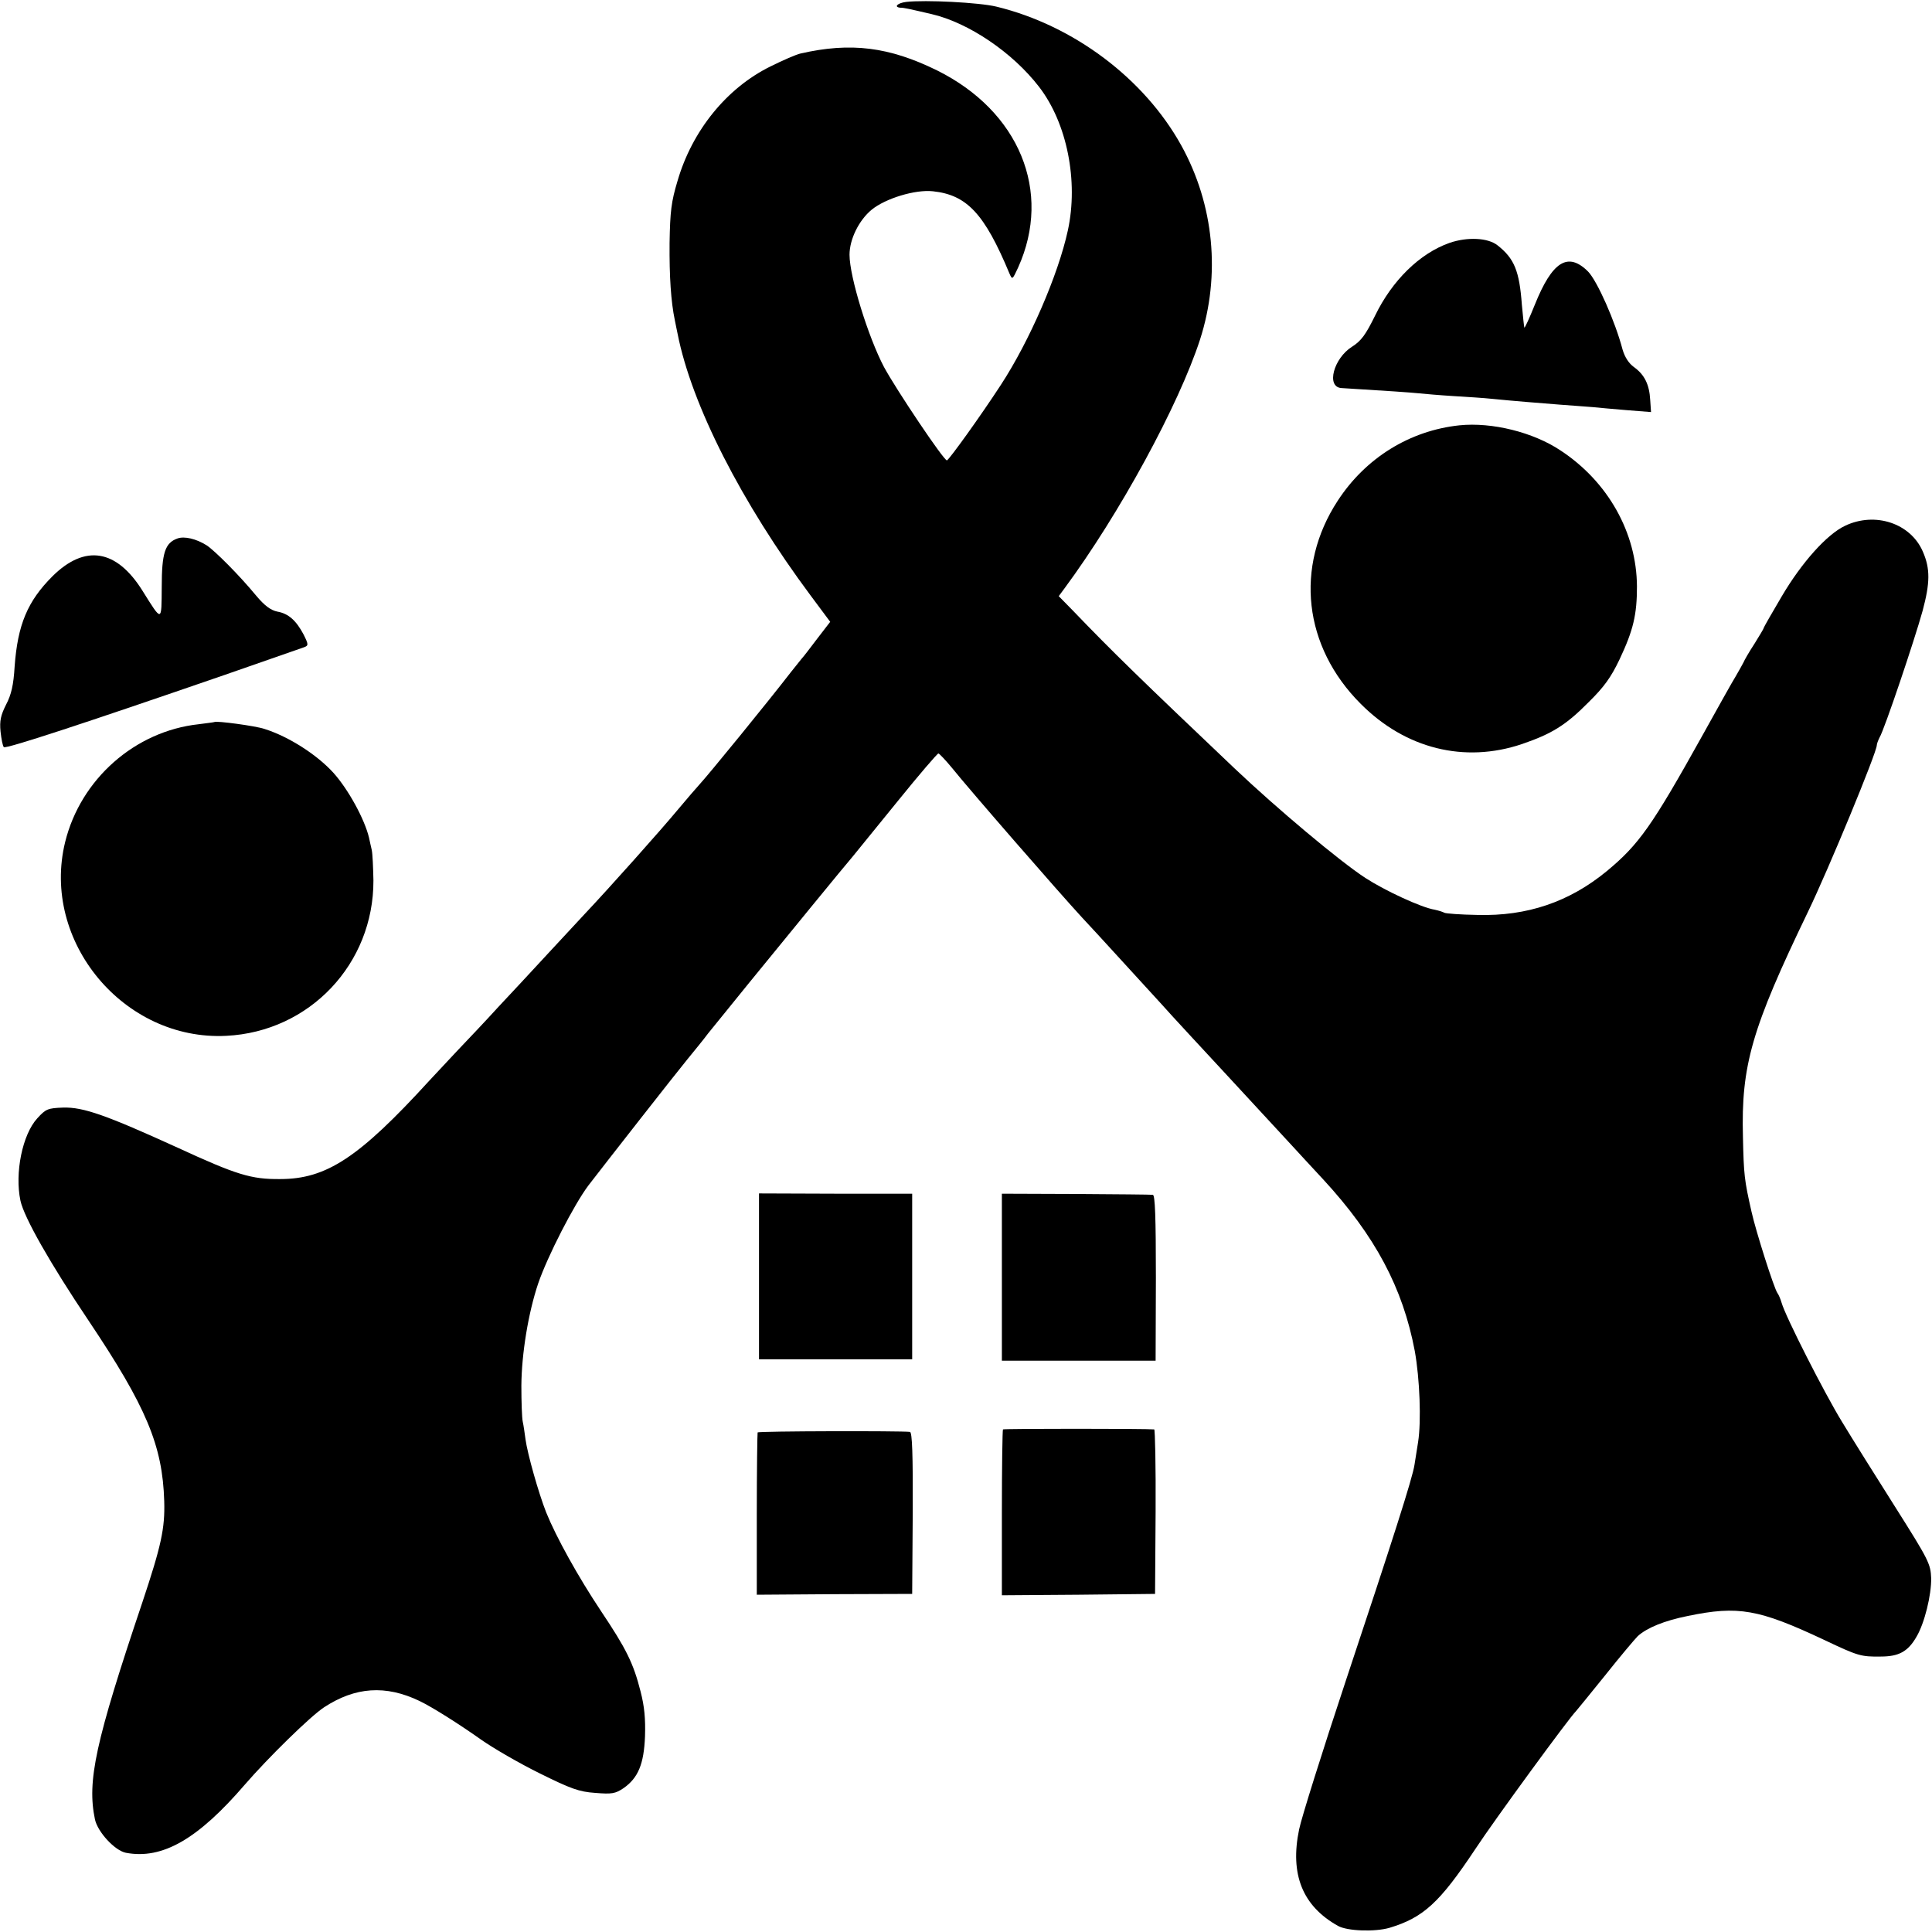 <?xml version="1.0" standalone="no"?>
<!DOCTYPE svg PUBLIC "-//W3C//DTD SVG 20010904//EN"
 "http://www.w3.org/TR/2001/REC-SVG-20010904/DTD/svg10.dtd">
<svg version="1.0" xmlns="http://www.w3.org/2000/svg"
 width="700pt" height="700pt" viewBox="0 0 700 700"
 preserveAspectRatio="xMidYMid meet">
<g transform="translate(0,700) scale(0.1,-0.1)"
fill="#000000" stroke="none">
<path d="M3283 6993 c-32 -4 -46 -19 -20 -21 13 0 30 -4 112 -23 134 -31 294
-139 390 -264 101 -131 143 -341 104 -520 -35 -161 -139 -401 -243 -560 -75
-115 -186 -269 -195 -273 -10 -3 -183 255 -228 338 -57 108 -125 327 -125 407
0 56 34 125 80 163 50 41 158 74 222 67 123 -13 187 -81 277 -297 11 -25 11
-24 32 21 124 275 4 566 -294 714 -173 85 -312 103 -495 61 -14 -3 -63 -24
-109 -47 -158 -78 -283 -232 -336 -414 -23 -76 -27 -111 -29 -225 -1 -123 5
-213 19 -280 3 -14 7 -36 10 -49 51 -259 232 -613 483 -950 l70 -94 -47 -61
c-25 -33 -50 -66 -56 -72 -5 -6 -23 -29 -40 -50 -81 -105 -297 -370 -333 -409
-10 -11 -43 -49 -73 -85 -68 -82 -255 -291 -339 -380 -8 -9 -67 -72 -130 -140
-63 -68 -146 -158 -185 -199 -38 -42 -106 -114 -150 -160 -44 -47 -89 -95
-100 -107 -254 -278 -372 -356 -540 -356 -105 -1 -157 15 -372 114 -259 118
-341 147 -414 145 -56 -2 -63 -5 -94 -39 -54 -59 -82 -198 -61 -298 13 -61
108 -228 247 -435 209 -312 268 -452 274 -654 3 -99 -11 -162 -79 -366 -171
-508 -201 -648 -172 -787 10 -46 72 -113 112 -121 132 -25 261 49 432 248 85
98 236 246 286 279 113 74 223 82 346 23 46 -22 144 -84 223 -140 44 -31 139
-86 212 -122 113 -56 143 -67 201 -71 61 -5 73 -3 103 17 53 37 74 87 78 188
2 63 -2 108 -16 162 -26 103 -52 155 -143 291 -84 126 -163 269 -199 358 -28
71 -68 213 -75 265 -3 22 -7 51 -10 64 -3 13 -5 72 -5 131 1 116 25 263 61
370 34 99 130 286 182 355 56 73 323 414 357 455 25 31 60 73 76 95 17 21 42
52 56 69 14 17 56 69 94 116 129 158 347 425 374 456 14 17 88 108 165 203 76
94 142 171 146 171 3 0 25 -23 49 -52 65 -81 388 -452 472 -543 82 -88 100
-109 288 -314 26 -30 184 -200 221 -240 27 -29 209 -226 255 -276 15 -16 64
-70 109 -118 189 -205 289 -394 332 -622 18 -100 24 -254 12 -330 -4 -27 -10
-64 -13 -82 -7 -48 -79 -272 -249 -783 -85 -256 -161 -498 -169 -538 -34 -163
12 -278 141 -350 34 -19 134 -22 186 -7 123 37 182 91 311 285 71 108 342 478
365 500 3 3 50 61 105 129 54 68 108 132 119 143 33 30 96 56 181 73 183 38
257 25 495 -87 122 -58 133 -61 204 -60 66 0 99 18 130 72 29 49 54 151 53
212 -2 52 -9 66 -131 259 -71 112 -158 251 -193 309 -63 103 -204 380 -218
430 -4 14 -11 30 -15 35 -12 16 -78 223 -94 295 -26 115 -28 133 -31 270 -7
260 32 394 235 815 75 155 250 579 250 605 0 5 5 18 10 28 17 27 127 354 156
459 27 101 28 152 1 214 -44 103 -173 146 -282 94 -66 -31 -157 -133 -229
-255 -36 -61 -66 -113 -66 -116 0 -2 -15 -27 -33 -56 -19 -29 -37 -60 -40 -68
-4 -8 -17 -31 -28 -50 -12 -19 -66 -116 -121 -215 -182 -327 -230 -395 -346
-491 -136 -112 -289 -164 -469 -159 -61 1 -115 5 -120 8 -5 3 -21 8 -35 11
-49 8 -180 69 -251 115 -95 62 -321 252 -473 396 -340 323 -442 422 -588 574
l-50 51 20 27 c201 272 415 666 492 903 75 233 51 488 -68 703 -134 242 -390
435 -670 503 -62 15 -258 25 -327 17z"/>
<path d="M5252 6120 c-108 -38 -208 -136 -270 -264 -34 -69 -50 -91 -83 -112
-67 -42 -95 -146 -39 -150 165 -10 251 -16 280 -19 19 -2 76 -7 125 -10 50 -3
113 -7 140 -10 91 -9 159 -14 245 -21 47 -3 101 -8 120 -9 19 -2 75 -7 123
-11 l89 -7 -3 44 c-3 56 -21 92 -59 119 -19 14 -33 36 -41 63 -27 103 -92 249
-125 283 -73 73 -130 37 -193 -120 -19 -47 -36 -85 -38 -83 -1 2 -5 39 -9 83
-9 122 -27 167 -88 215 -35 28 -110 31 -174 9z"/>
<path d="M5288 5459 c-180 -19 -340 -118 -441 -273 -157 -240 -124 -529 83
-736 162 -163 376 -216 584 -146 108 37 159 68 242 152 56 55 81 90 112 155
50 106 63 162 63 264 -1 195 -105 380 -277 493 -99 66 -248 103 -366 91z"/>
<path d="M643 5049 c-45 -16 -57 -52 -57 -176 -1 -128 2 -128 -70 -13 -94 150
-208 169 -326 52 -90 -90 -126 -175 -137 -327 -4 -67 -12 -102 -31 -138 -19
-38 -24 -58 -20 -98 3 -27 8 -53 12 -56 7 -7 285 84 801 262 149 52 278 97
287 100 16 6 16 10 -2 46 -27 51 -55 76 -95 83 -24 5 -46 21 -77 58 -61 74
-149 162 -179 182 -38 24 -81 34 -106 25z"/>
<path d="M777 4384 c-1 -1 -27 -4 -57 -8 -231 -25 -428 -199 -484 -427 -88
-359 212 -721 584 -702 302 15 534 261 533 563 -1 47 -3 96 -6 110 -3 14 -8
34 -10 45 -16 67 -75 175 -129 235 -59 65 -161 131 -250 159 -32 11 -175 30
-181 25z"/>
<path d="M2750 2375 l0 -300 278 0 277 0 0 300 0 300 -277 0 -278 1 0 -301z"/>
<path d="M3630 2373 l0 -303 278 0 279 0 1 300 c0 221 -3 300 -11 301 -7 1
-132 2 -279 3 l-268 1 0 -302z"/>
<path d="M3634 1821 c-2 -2 -4 -139 -4 -303 l0 -298 278 2 277 3 2 298 c1 163
-2 297 -5 298 -29 3 -545 3 -548 0z"/>
<path d="M2745 1810 c-1 -3 -3 -136 -3 -296 l0 -292 282 2 281 1 2 293 c1 215
-2 292 -10 294 -34 4 -549 3 -552 -2z"/>
</g>
</svg>
